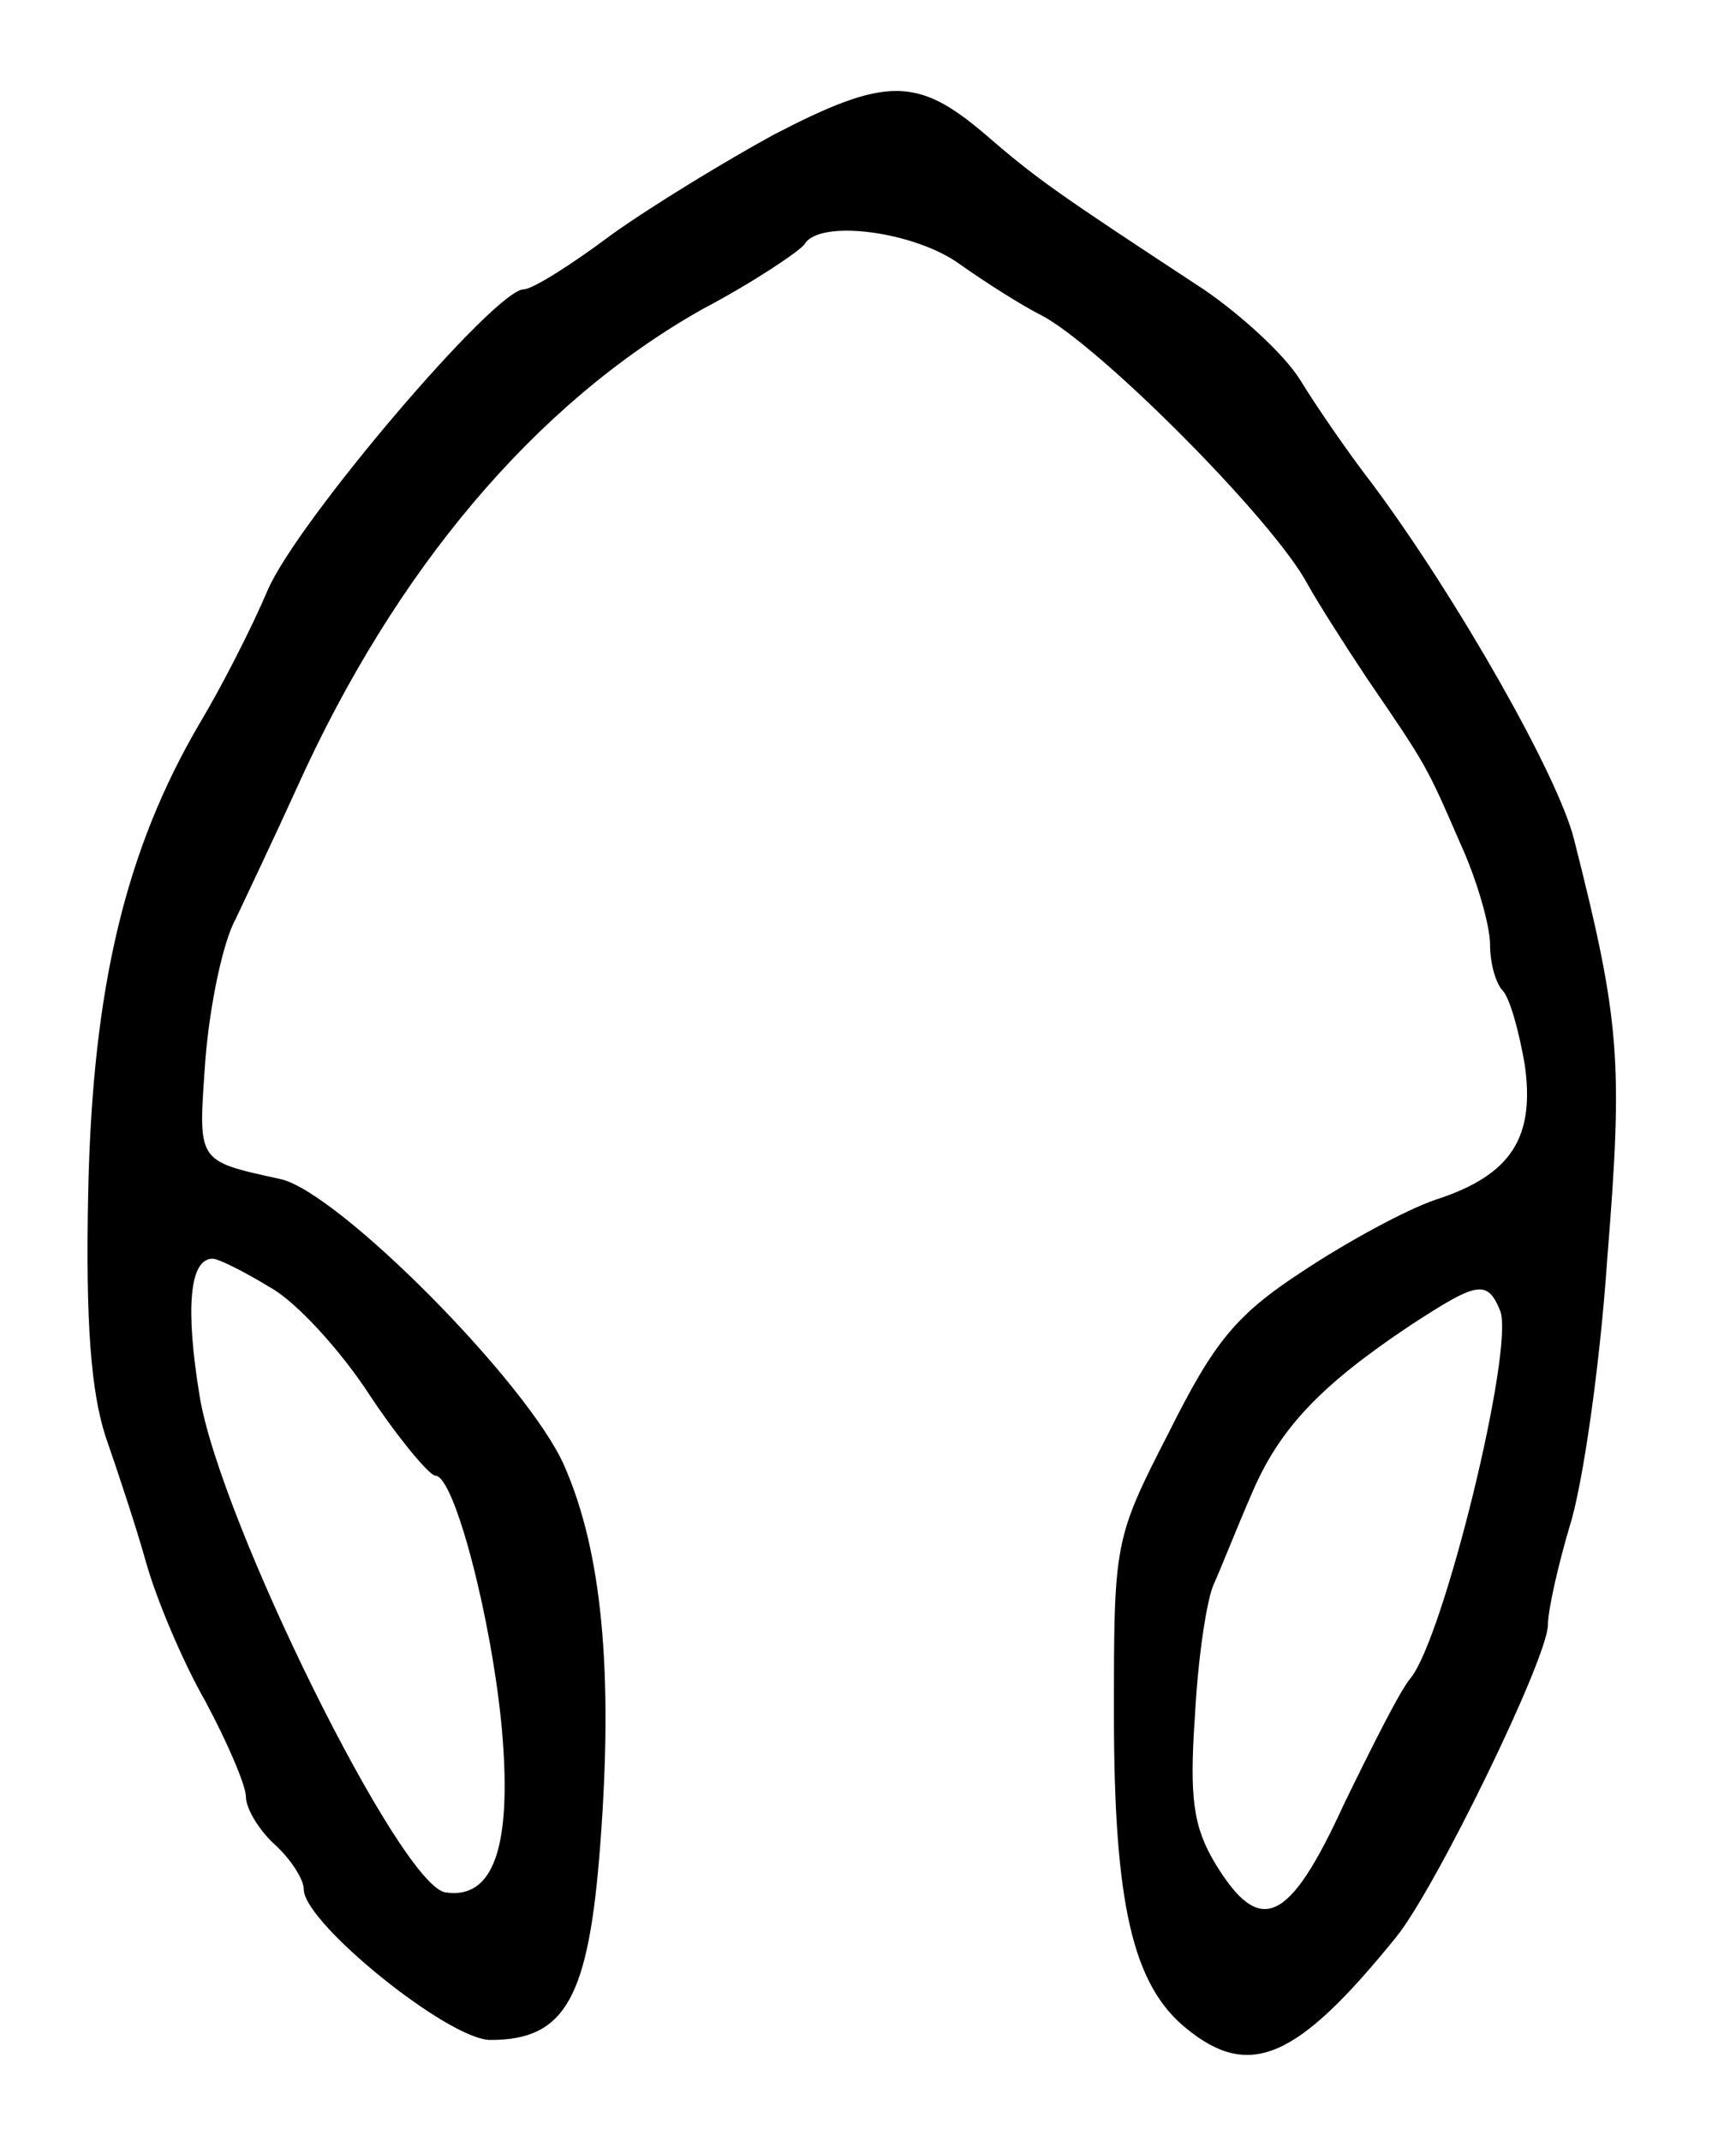 <?xml version="1.0" standalone="no"?>
<!DOCTYPE svg PUBLIC "-//W3C//DTD SVG 20010904//EN"
 "http://www.w3.org/TR/2001/REC-SVG-20010904/DTD/svg10.dtd">
<svg version="1.0" xmlns="http://www.w3.org/2000/svg"
 width="120pt" height="148pt" viewBox="0 0 120 148"
 preserveAspectRatio="xMidYMid meet">
<g transform="translate(0,148) scale(0.1,-0.1)"
fill="#000000" stroke="none">
<path d="M535 1387 c-33 -18 -84 -49 -112 -69 -28 -21 -55 -38 -61 -38 -20 0
-157 -161 -177 -208 -11 -26 -32 -67 -47 -92 -51 -87 -74 -182 -77 -323 -2
-92 2 -139 12 -170 8 -23 21 -62 28 -87 7 -25 25 -68 41 -96 15 -28 28 -58 28
-66 0 -8 9 -23 20 -33 11 -10 20 -24 20 -31 0 -23 100 -104 129 -104 52 0 68
29 76 136 9 119 1 202 -25 261 -25 57 -156 189 -196 198 -59 13 -57 11 -52 83
3 37 12 81 21 97 8 17 27 57 42 90 68 151 165 266 280 331 36 19 67 40 71 45
10 18 77 9 108 -14 17 -12 42 -28 56 -35 40 -21 160 -141 184 -186 6 -11 25
-41 41 -65 41 -60 41 -60 64 -113 12 -26 21 -58 21 -71 0 -13 4 -27 9 -32 5
-6 11 -28 15 -51 7 -50 -9 -76 -61 -93 -21 -7 -63 -30 -93 -50 -46 -30 -61
-49 -92 -111 -38 -74 -38 -76 -38 -195 0 -131 13 -187 50 -217 44 -36 77 -21
145 63 27 33 105 193 105 216 0 10 7 41 15 68 9 28 21 111 26 185 11 136 9
164 -23 290 -11 44 -81 167 -139 245 -17 22 -39 54 -50 72 -11 18 -42 46 -67
63 -102 67 -115 76 -152 108 -46 39 -68 39 -145 -1z m-348 -797 c18 -10 49
-44 69 -75 20 -30 41 -55 45 -55 13 0 39 -99 46 -176 7 -81 -6 -117 -39 -112
-31 4 -156 257 -170 343 -10 61 -7 95 9 95 4 0 22 -9 40 -20z m850 -16 c10
-26 -39 -226 -62 -254 -7 -8 -27 -48 -46 -87 -38 -83 -58 -92 -89 -41 -15 25
-18 45 -14 102 2 39 8 80 13 91 5 11 16 39 26 62 19 45 47 75 110 117 46 30
53 32 62 10z"/>
</g>
</svg>

